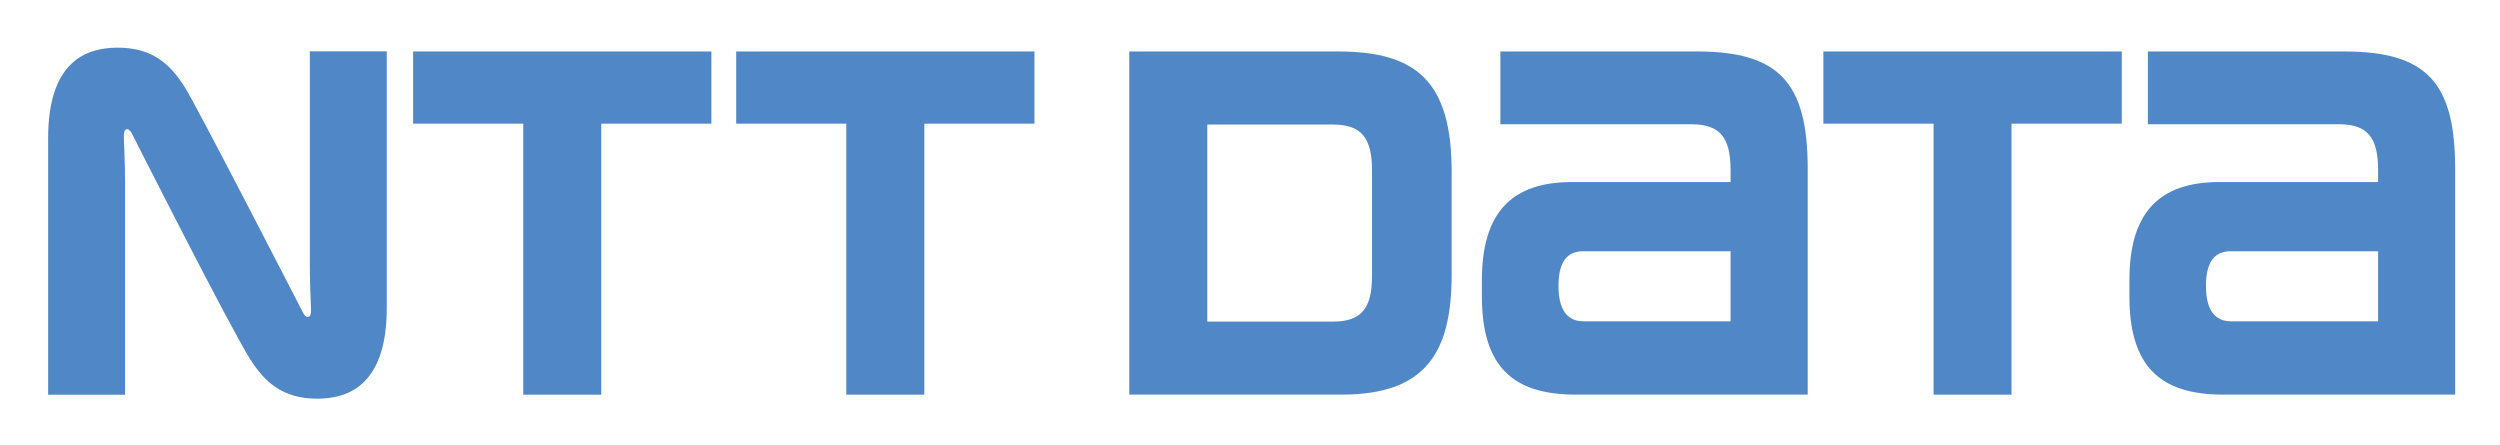 <svg xmlns="http://www.w3.org/2000/svg" role="img" viewBox="-1.88 19.75 97.63 17.38"><title>NTT DATA Group (KCSP) logo</title><style>svg {isolation:isolate}</style><defs><clipPath id="_clipPath_4OVjrKCVtHjvcdof8Yk1ENqEVnicendl"><path d="M0 0h94v66.465H0z"/></clipPath></defs><g clip-path="url(#_clipPath_4OVjrKCVtHjvcdof8Yk1ENqEVnicendl)"><clipPath id="_clipPath_r1U9t0jz0G6YifK98PZ0nAdHTyWk4WqT"><path fill="#FFF" d="M0 0h94v66.465H0V0z"/></clipPath><g clip-path="url(#_clipPath_r1U9t0jz0G6YifK98PZ0nAdHTyWk4WqT)"><path fill="#5087C7" d="M14.253 21.76v2.82h4.301v10.583H21.6V24.58h4.301v-2.82H14.253zm45.708 10.538c-.462 0-.979-.236-.979-1.384 0-1.153.512-1.352.979-1.352h5.741v2.736h-5.741zm4.421-10.538h-7.669v2.843h7.466c1.095 0 1.523.498 1.523 1.783.001.006.001.365.001.473h-6.188c-2.353 0-3.524 1.178-3.524 3.836v.634c0 2.737 1.214 3.831 3.652 3.831h9.072v-8.81c0-3.377-1.115-4.59-4.333-4.59m20.864 10.538c-.461 0-.979-.236-.979-1.384 0-1.153.512-1.352.979-1.352h5.744v2.736h-5.744zm4.419-10.538h-7.666v2.843h7.468c1.093 0 1.523.498 1.523 1.783v.473h-6.188c-2.353 0-3.524 1.178-3.524 3.836v.634c0 2.737 1.215 3.831 3.651 3.831h9.07v-8.81c0-3.377-1.109-4.59-4.334-4.59m-62.795 0v2.82h4.3v10.583h3.047V24.58h4.301v-2.82H26.87zm42.457 0v2.82h4.303v10.583h3.044V24.58h4.305v-2.82H69.327zM51.7 30.526c0 1.287-.431 1.783-1.527 1.783h-4.906v-7.695h4.906c1.096 0 1.527.499 1.527 1.784v4.128zm3.11-.059v-4.01c0-3.515-1.363-4.697-4.434-4.697h-8.155v13.4h8.296c3.264 0 4.293-1.619 4.293-4.693M9.959 31.97c-.065-.119-4.135-8.051-4.633-8.832-.574-.903-1.273-1.527-2.611-1.527-1.243 0-2.715.549-2.715 3.534v10.021h3.003v-8.357c0-.6-.038-1.489-.045-1.667-.006-.149 0-.289.076-.332.086-.05.171.033.231.144.056.111 3.831 7.573 4.631 8.833.575.899 1.273 1.532 2.611 1.532 1.243 0 2.717-.556 2.717-3.54V21.755h-3.005v8.36c0 .6.038 1.492.045 1.669.008.148 0 .284-.075.332-.085.048-.172-.035-.23-.146"/></g></g></svg>